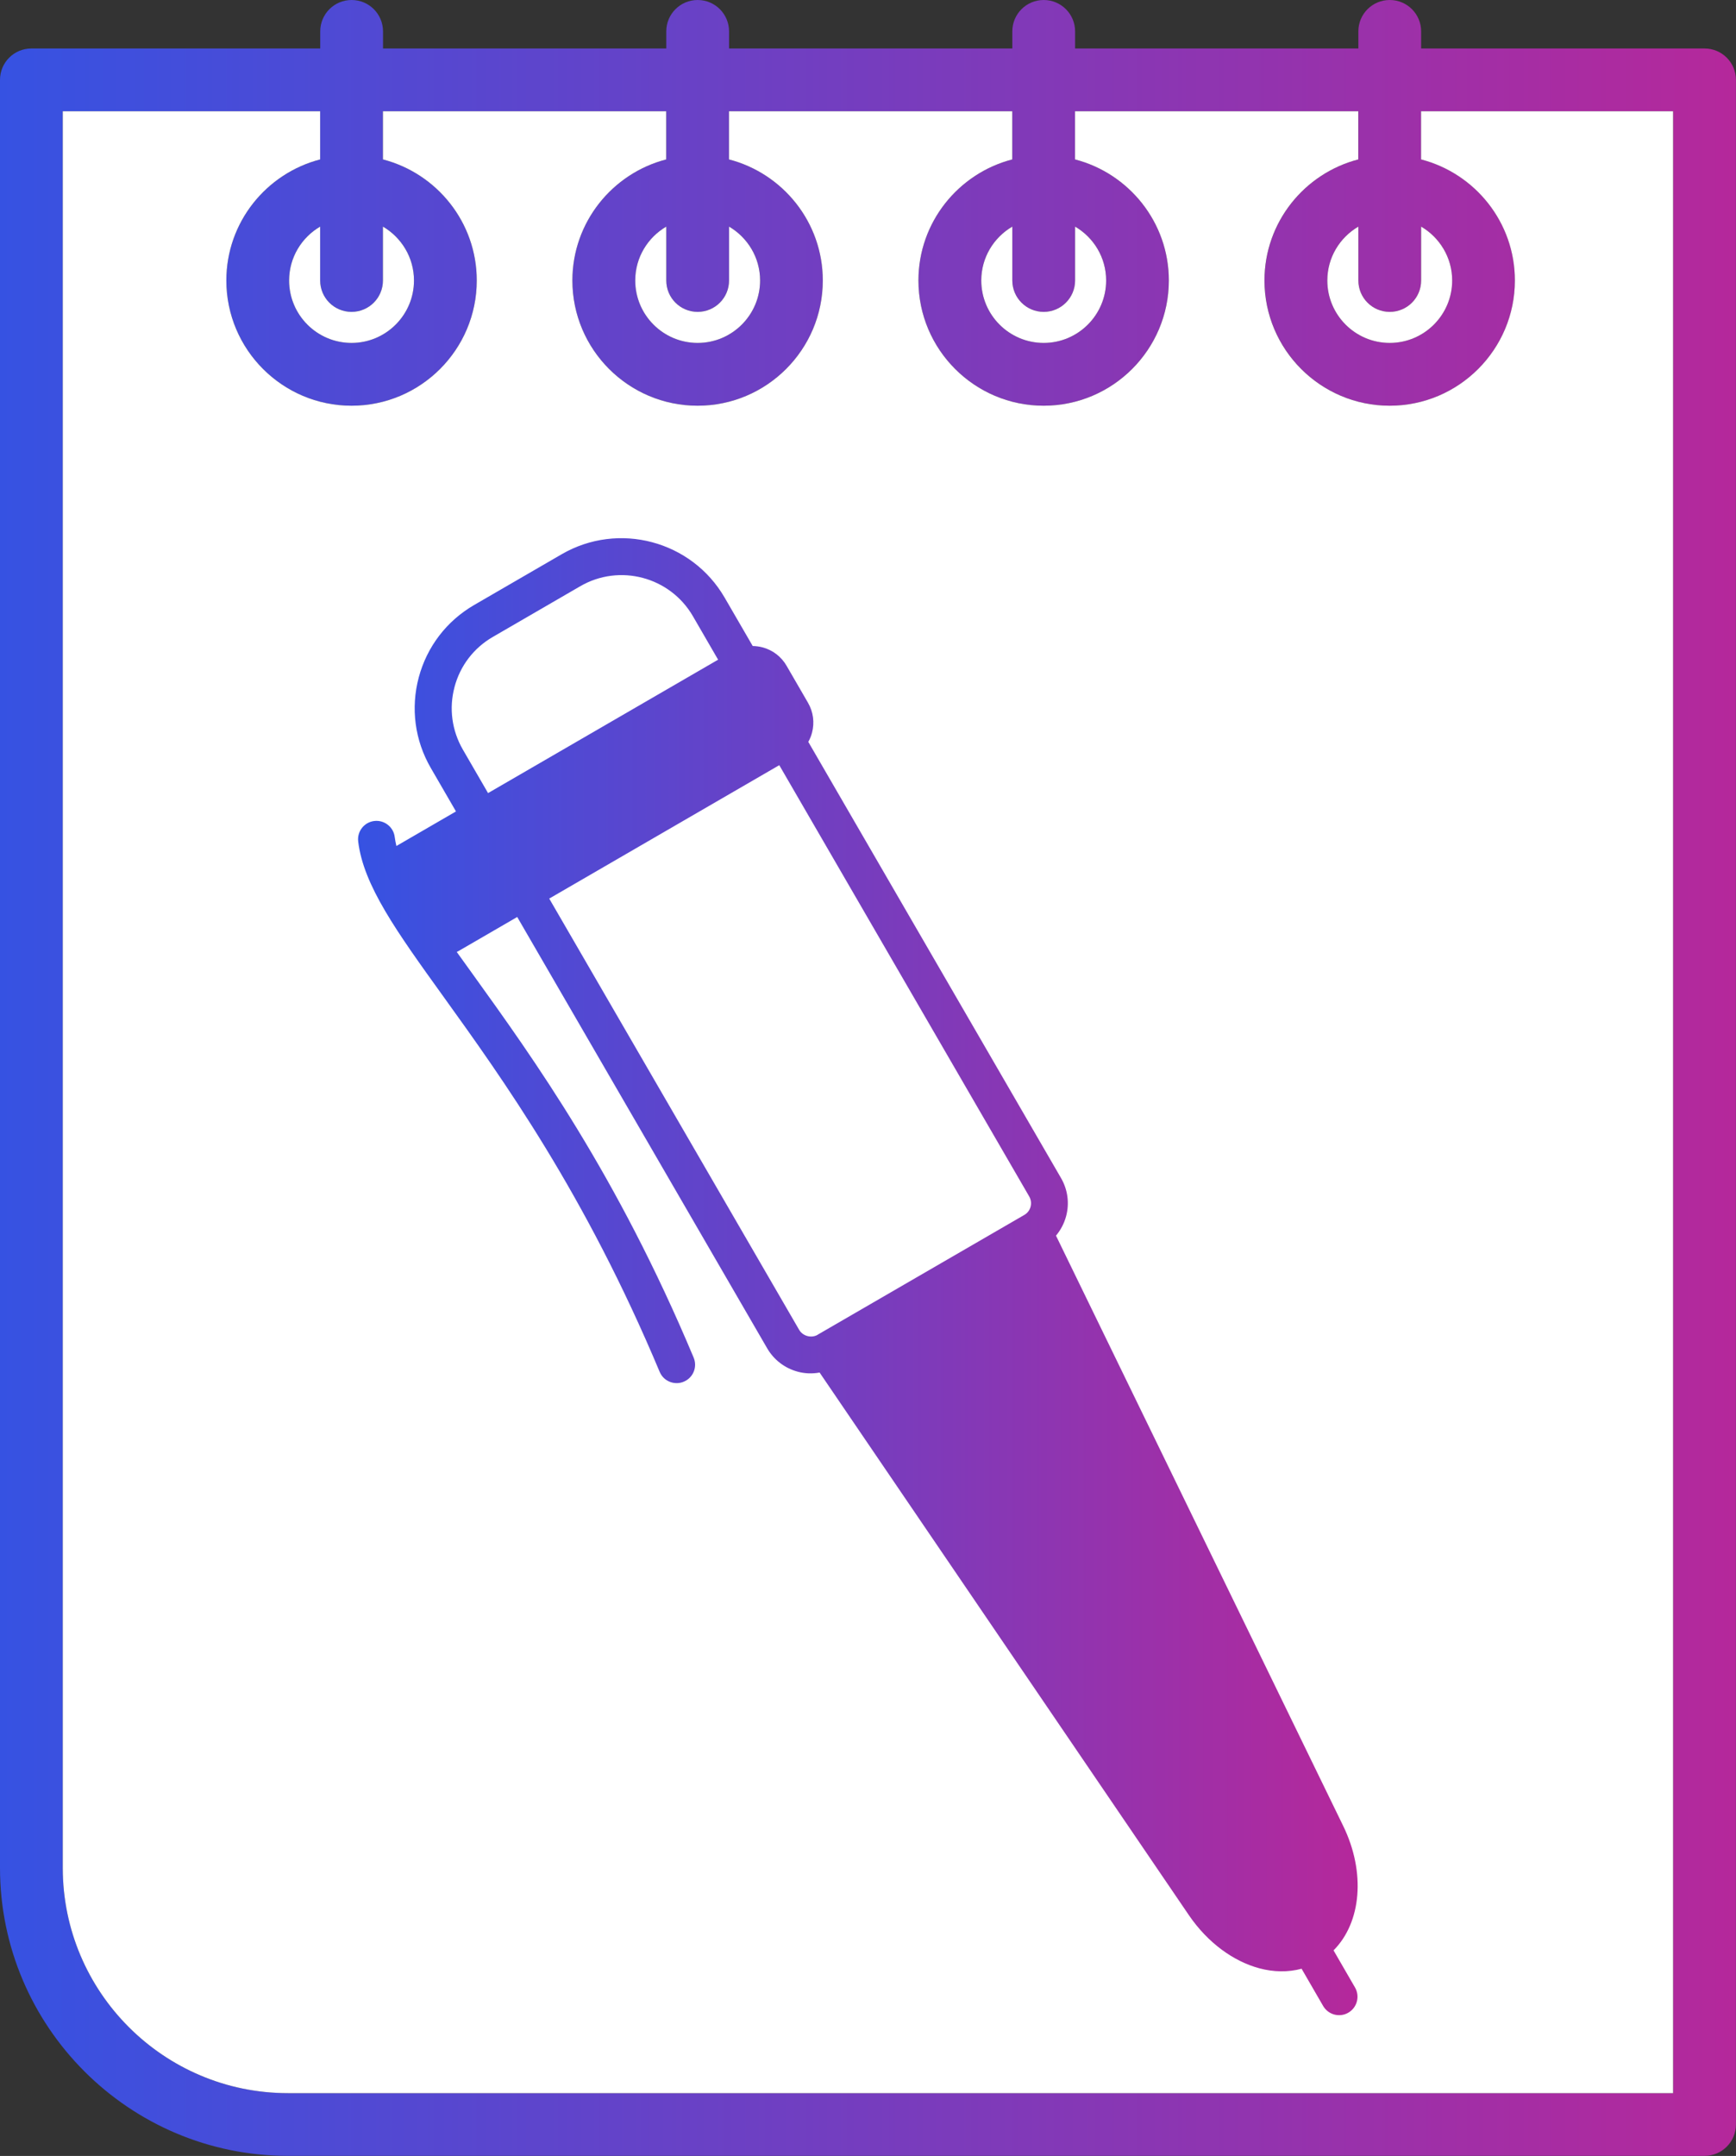 <?xml version="1.0" encoding="UTF-8"?>
<svg id="_Слой_2" data-name="Слой 2" xmlns="http://www.w3.org/2000/svg" xmlns:xlink="http://www.w3.org/1999/xlink" viewBox="0 0 248.88 309">
  <rect x="0" y="0" width="248.88" height="309" fill="#333333" stroke="none"/>
  <defs>
    <style>
      .cls-1 {
        fill: url(#_Безымянный_градиент_2);
      }

      .cls-1, .cls-2, .cls-3, .cls-4 {
        stroke-width: 0px;
      }

      .cls-2 {
        fill: url(#_Безымянный_градиент_2-2);
      }

      .cls-3 {
        fill: none;
      }

      .cls-4 {
        fill: #fff;
      }
    </style>
    <linearGradient id="_Безымянный_градиент_2" data-name="Безымянный градиент 2" x1="0" y1="154.5" x2="248.88" y2="154.5" gradientUnits="userSpaceOnUse">
      <stop offset="0" stop-color="#3652e2"/>
      <stop offset="1" stop-color="#b5289b"/>
    </linearGradient>
    <linearGradient id="_Безымянный_градиент_2-2" data-name="Безымянный градиент 2" x1="51.35" y1="182.99" x2="194.64" y2="182.99" xlink:href="#_Безымянный_градиент_2"/>
  </defs>
  <g id="Background">
    <g>
      <g>
        <path class="cls-1" d="M203.74,40.2v-7.72c2.65,1.55,4.45,4.43,4.45,7.72,0,4.93-4.01,8.95-8.95,8.95s-8.95-4.01-8.95-8.95c0-3.29,1.79-6.17,4.45-7.72v7.72c0,2.49,2.01,4.5,4.5,4.5s4.5-2.01,4.5-4.5h0ZM54.9,40.2v-7.72c2.65,1.55,4.45,4.43,4.45,7.72,0,4.93-4.01,8.95-8.95,8.95s-8.95-4.01-8.95-8.95c0-3.29,1.79-6.17,4.45-7.72v7.72c0,2.49,2.01,4.5,4.5,4.5s4.5-2.01,4.5-4.5h0ZM104.52,40.2v-7.72c2.65,1.55,4.45,4.43,4.45,7.72,0,4.93-4.01,8.95-8.95,8.95s-8.95-4.01-8.95-8.95c0-3.29,1.79-6.17,4.45-7.72v7.72c0,2.49,2.01,4.5,4.5,4.5s4.5-2.01,4.5-4.5h0ZM154.13,40.2v-7.72c2.66,1.55,4.45,4.43,4.45,7.72,0,4.93-4.01,8.95-8.95,8.95s-8.95-4.01-8.95-8.95c0-3.29,1.79-6.17,4.45-7.72v7.72c0,2.49,2.02,4.5,4.5,4.5s4.5-2.01,4.5-4.5h0ZM194.74,15.95v6.9c-7.72,2-13.45,9.01-13.45,17.35,0,9.9,8.05,17.95,17.95,17.95s17.95-8.05,17.95-17.95c0-8.34-5.72-15.35-13.45-17.35v-6.9h36.13v284.05H41.28c-17.8,0-32.28-14.48-32.28-32.28V15.95h36.9v6.9c-7.72,2-13.45,9.01-13.45,17.35,0,9.9,8.05,17.95,17.95,17.95s17.95-8.05,17.95-17.95c0-8.34-5.73-15.35-13.45-17.35v-6.9h40.61v6.9c-7.72,2-13.45,9.01-13.45,17.35,0,9.9,8.05,17.95,17.95,17.95s17.95-8.05,17.95-17.95c0-8.34-5.73-15.35-13.45-17.35v-6.9h40.61v6.9c-7.72,2-13.45,9.01-13.45,17.35,0,9.9,8.05,17.95,17.95,17.95s17.95-8.05,17.95-17.95c0-8.34-5.73-15.35-13.45-17.35v-6.9h40.61ZM194.74,4.5v2.45h-40.61v-2.45c0-2.49-2.01-4.5-4.5-4.5s-4.5,2.01-4.5,4.5v2.45h-40.61v-2.45c0-2.49-2.01-4.5-4.5-4.5s-4.5,2.01-4.5,4.5v2.45h-40.61v-2.45c0-2.49-2.01-4.5-4.5-4.5s-4.5,2.01-4.5,4.5v2.45H4.5c-2.49,0-4.5,2.01-4.5,4.5v256.26c0,22.76,18.52,41.28,41.28,41.28h203.09c2.49,0,4.5-2.01,4.5-4.5V11.45c0-2.49-2.01-4.5-4.5-4.5h-40.63v-2.45c0-2.49-2.01-4.5-4.5-4.5s-4.5,2.01-4.5,4.5h0Z"/>
        <path class="cls-4" d="M104.52,32.48c2.65,1.55,4.45,4.43,4.45,7.72,0,4.93-4.01,8.95-8.95,8.95s-8.95-4.01-8.95-8.95c0-3.29,1.79-6.17,4.45-7.72v7.72c0,2.49,2.01,4.5,4.5,4.5s4.5-2.01,4.5-4.5v-7.72h0Z"/>
        <path class="cls-4" d="M54.9,32.48c2.65,1.55,4.45,4.43,4.45,7.72,0,4.93-4.01,8.95-8.95,8.95s-8.95-4.01-8.95-8.95c0-3.29,1.79-6.17,4.45-7.72v7.72c0,2.49,2.01,4.5,4.5,4.5s4.5-2.01,4.5-4.5v-7.72h0Z"/>
        <path class="cls-4" d="M45.9,15.95v6.9c-7.72,2-13.45,9.01-13.45,17.35,0,9.9,8.05,17.95,17.95,17.95s17.95-8.05,17.95-17.95c0-8.34-5.73-15.35-13.45-17.35v-6.9h40.61v6.9c-7.72,2-13.45,9.01-13.45,17.35,0,9.9,8.05,17.95,17.95,17.95s17.95-8.05,17.95-17.95c0-8.34-5.73-15.35-13.45-17.35v-6.9h40.61v6.9c-7.72,2-13.45,9.01-13.45,17.35,0,9.9,8.05,17.95,17.95,17.95s17.95-8.05,17.95-17.95c0-8.34-5.73-15.35-13.45-17.35v-6.9h40.61v6.9c-7.72,2-13.45,9.01-13.45,17.35,0,9.9,8.05,17.95,17.95,17.95s17.95-8.05,17.95-17.95c0-8.34-5.72-15.35-13.45-17.35v-6.9h36.13v284.05H41.28c-17.8,0-32.28-14.48-32.28-32.28V15.95h36.9Z"/>
        <path class="cls-4" d="M154.13,32.48c2.66,1.55,4.45,4.43,4.45,7.72,0,4.93-4.01,8.95-8.95,8.95s-8.95-4.01-8.95-8.95c0-3.29,1.79-6.17,4.45-7.72v7.72c0,2.49,2.02,4.5,4.5,4.5s4.5-2.01,4.5-4.5v-7.72h0Z"/>
        <path class="cls-4" d="M203.74,32.48c2.65,1.55,4.45,4.43,4.45,7.72,0,4.93-4.01,8.95-8.95,8.95s-8.95-4.01-8.95-8.95c0-3.29,1.79-6.17,4.45-7.72v7.72c0,2.49,2.01,4.5,4.5,4.5s4.5-2.01,4.5-4.5v-7.72h0Z"/>
      </g>
      <g>
        <path class="cls-4" d="M66.36,107.43c-1.58-2.73-2.01-5.91-1.2-8.96s2.76-5.6,5.49-7.18l12.54-7.27c5.64-3.27,12.88-1.34,16.15,4.3l3.61,6.23-32.98,19.12-3.61-6.23h0Z"/>
        <path class="cls-4" d="M147.55,171.49c.26.45.33.97.2,1.47s-.45.92-.9,1.18l-29.63,17.17c-.9.52-2.13.19-2.65-.7l-35.83-61.81,32.98-19.12,35.83,61.81h0Z"/>
        <g>
          <path class="cls-3" d="M147.74,172.96c.13-.5.06-1.02-.2-1.47l-35.83-61.81-32.98,19.12,35.83,61.81c.52.9,1.75,1.22,2.65.71l29.63-17.17c.45-.26.77-.68.9-1.18Z"/>
          <path class="cls-3" d="M69.97,113.67l32.98-19.12-3.61-6.23c-3.27-5.64-10.51-7.56-16.15-4.3l-12.54,7.27c-2.73,1.58-4.68,4.13-5.49,7.18s-.39,6.23,1.2,8.96l3.61,6.23Z"/>
          <path class="cls-3" d="M147.01,180.15l-7.98,4.62-16.68,9.67,52.48,77.09c3.23,4.74,8.33,6.97,11.61,5.07h0c3.28-1.9,3.89-7.44,1.37-12.6l-40.81-83.85Z"/>
          <g>
            <path class="cls-3" d="M147.74,172.96c.13-.5.06-1.02-.2-1.47l-35.83-61.81-32.98,19.12,35.83,61.81c.52.9,1.75,1.22,2.65.71l29.63-17.17c.45-.26.77-.68.9-1.18Z"/>
            <path class="cls-3" d="M69.97,113.67l32.98-19.12-3.61-6.23c-3.27-5.64-10.51-7.56-16.15-4.3l-12.54,7.27c-2.73,1.58-4.68,4.13-5.49,7.18s-.39,6.23,1.2,8.96l3.61,6.23Z"/>
            <path class="cls-3" d="M147.01,180.15l-7.98,4.62-16.68,9.67,52.48,77.09c3.23,4.74,8.33,6.97,11.61,5.07h0c3.28-1.9,3.89-7.44,1.37-12.6l-40.81-83.85Z"/>
            <path class="cls-2" d="M191.19,279.53c3.96-3.98,4.64-11.13,1.37-17.84l-41.17-84.59c.67-.8,1.17-1.74,1.45-2.78.5-1.86.24-3.81-.73-5.48l-36.23-62.51c.23-.41.41-.84.53-1.3.39-1.47.19-3-.58-4.32l-3.06-5.28c-.76-1.32-1.99-2.26-3.46-2.65-.46-.12-.93-.18-1.4-.19l-4.02-6.93c-4.73-8.16-15.21-10.95-23.37-6.22l-12.54,7.27c-3.95,2.29-6.77,5.98-7.95,10.39-1.17,4.41-.56,9.02,1.73,12.97l3.61,6.23-8.45,4.9s-.06.04-.09.06c-.1-.44-.19-.87-.24-1.28-.17-1.45-1.49-2.48-2.93-2.31-1.45.17-2.48,1.49-2.31,2.93.75,6.3,5.53,12.94,12.15,22.14,8.57,11.91,20.31,28.22,31.07,53.88.33.79.99,1.33,1.76,1.53.54.14,1.14.12,1.7-.12,1.35-.56,1.98-2.11,1.41-3.46-10.99-26.21-22.93-42.8-31.65-54.92-.8-1.11-1.57-2.18-2.31-3.21.07-.04.15-.07.22-.11l8.45-4.9,35.83,61.81c.97,1.67,2.53,2.86,4.39,3.36,1.04.28,2.1.31,3.13.12l52.94,77.77c2.71,3.97,6.39,6.62,10.11,7.62,2.06.55,4.12.58,6.05.06l3.09,5.34c.37.63.95,1.05,1.61,1.23.65.17,1.37.1,2-.27,1.26-.73,1.69-2.35.96-3.61l-3.09-5.34ZM65.16,98.47c.81-3.05,2.76-5.6,5.49-7.18l12.54-7.27c5.64-3.27,12.88-1.34,16.15,4.3l3.61,6.23-32.98,19.12-3.61-6.23c-1.58-2.73-2.01-5.92-1.2-8.96ZM117.22,191.31c-.9.52-2.13.19-2.65-.71l-35.83-61.81,32.98-19.12,35.83,61.81c.26.45.33.97.2,1.47-.13.5-.45.92-.9,1.18l-29.63,17.17ZM178.53,275.36c2.47,1.76,5.17,2.4,7.29,1.55-2.12.85-4.82.21-7.29-1.55Z"/>
          </g>
        </g>
      </g>
    </g>
  </g>
</svg>